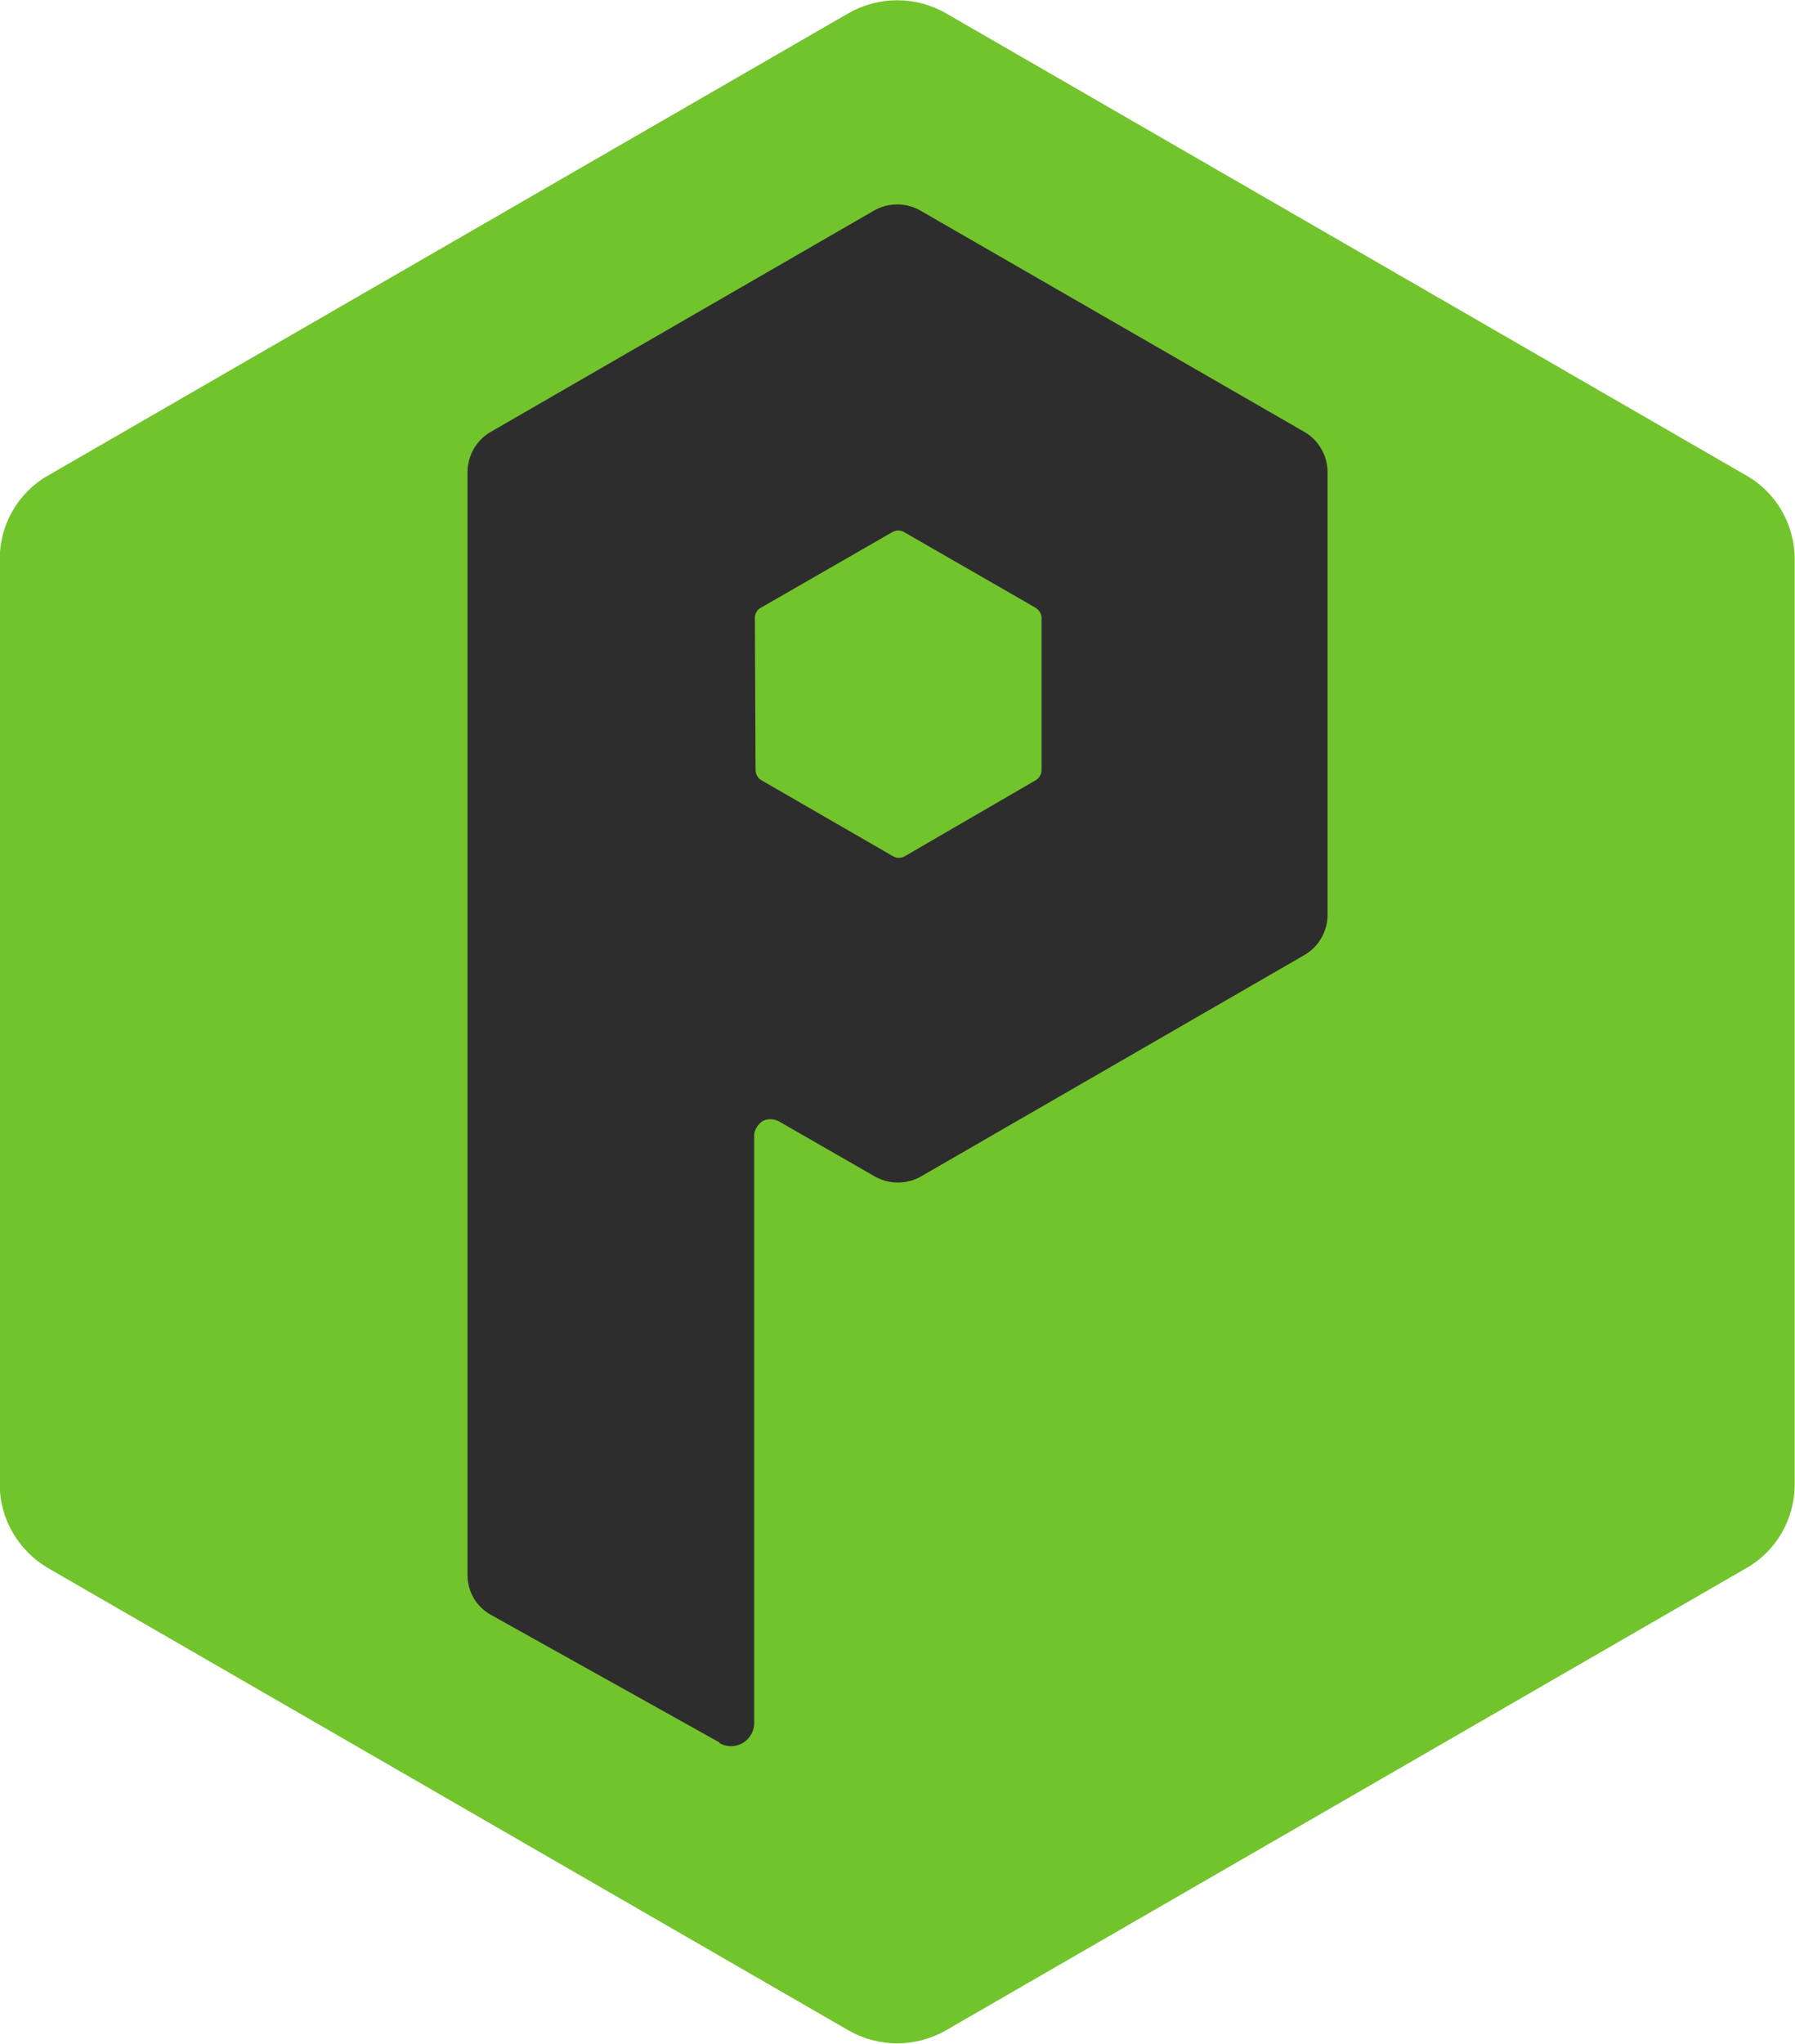 <svg xmlns:svg="http://www.w3.org/2000/svg" xmlns="http://www.w3.org/2000/svg" width="74.4" height="84.7" viewBox="0 0 263.6 300" version="1.1"><defs><clipPath clipPathUnits="userSpaceOnUse"><path d="m0 0 1857 0 0 501.6-1857 0z"/></clipPath></defs><g transform="translate(2.155,-42.934)"><path d="m122.5 44.8c4.4-2.5 9.8-2.5 14.2 0l117.6 67.9c4.4 2.5 7.1 7.2 7.1 12.3l0 135.8c0 5.1-2.7 9.8-7.1 12.3l-117.6 67.9c-4.4 2.5-9.8 2.5-14.2 0L4.9 273.1C0.6 270.6-2.2 265.9-2.2 260.8l0-135.8c0-5.1 2.7-9.8 7.1-12.3L122.5 44.8" fill="#72c42d"/><path d="m108.7 133.6c0-0.6 0.3-1.2 0.9-1.5l19.3-11.1c0.5-0.3 1.2-0.3 1.7 0l19.3 11.1c0.5 0.3 0.9 0.9 0.9 1.5l0 22.3c0 0.6-0.3 1.2-0.8 1.5l-19.3 11.2c-0.5 0.3-1.2 0.3-1.7 0L109.6 157.4c-0.5-0.3-0.8-0.9-0.8-1.5zm-5.2 165.2c1.1 0.6 2.3 0.6 3.4 0 1-0.6 1.7-1.7 1.7-2.9l0-86.3c0-0.8 0.5-1.6 1.2-2.1 0.7-0.4 1.6-0.4 2.4 0l14.1 8.1c2.1 1.2 4.7 1.2 6.8 0l56.3-32.5c2.1-1.2 3.4-3.5 3.4-5.9l0-65c0-2.4-1.3-4.7-3.4-5.9L133 73.8c-2.1-1.2-4.7-1.2-6.8 0L69.9 106.3c-2.1 1.2-3.4 3.5-3.4 5.9l0 161.9c0 2.5 1.3 4.7 3.5 5.9l33.5 18.7" fill="#2e2d2d"/></g></svg>